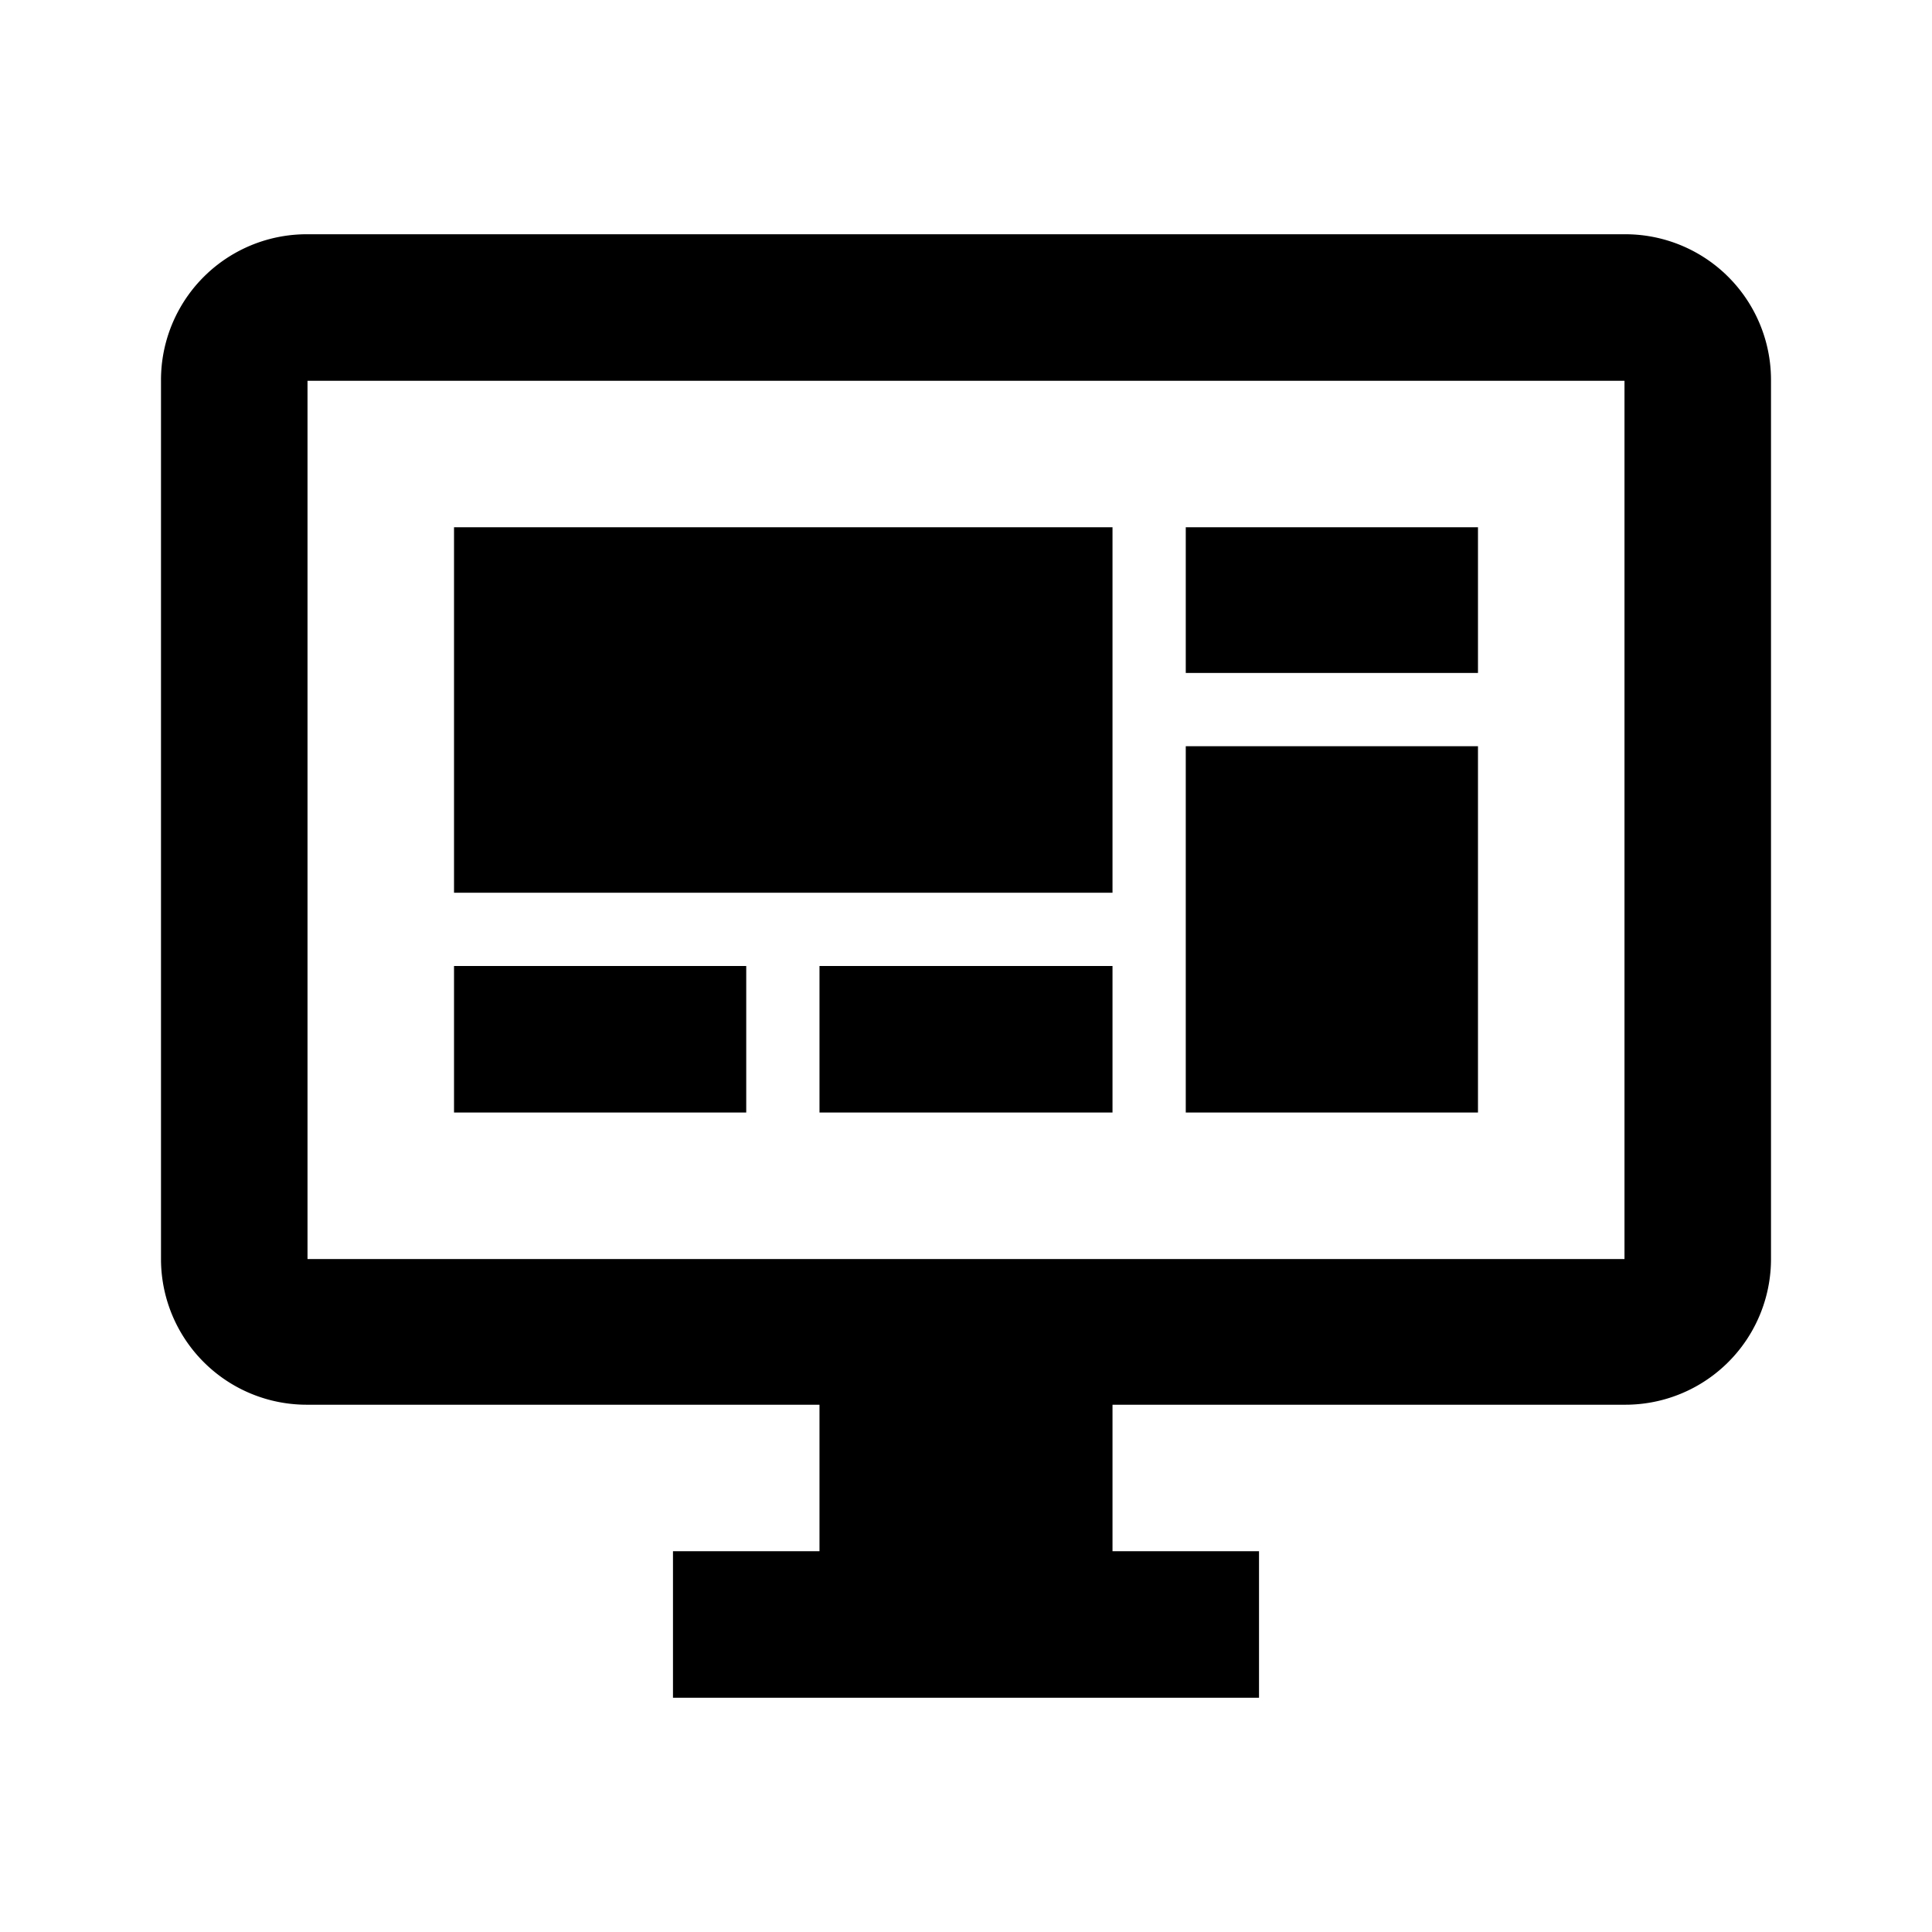 <svg xmlns="http://www.w3.org/2000/svg" viewBox="0 0 24 24"><defs><style>.cls-1{fill:none;}</style></defs><g id="icons"><g id="monitoring-dashboard"><rect id="margin" class="cls-1" width="24" height="24"/><path id="icon" d="M18.36,13.82H14.73V9.27h3.63Zm0-7.27H14.73V8.36h3.63Zm-8.18,7.27h3.64V12H10.18ZM22,4.73V15.64a1.81,1.81,0,0,1-1.82,1.81H13.82v1.82h1.82v1.82H8.36V19.27h1.82V17.45H3.82A1.81,1.81,0,0,1,2,15.64V4.73A1.81,1.81,0,0,1,3.82,2.91H20.18A1.81,1.81,0,0,1,22,4.73Zm-1.82,0H3.82V15.64H20.18ZM13.82,6.55H5.64v4.54h8.18ZM9.27,12H5.64v1.82H9.27Z"/></g></g></svg>